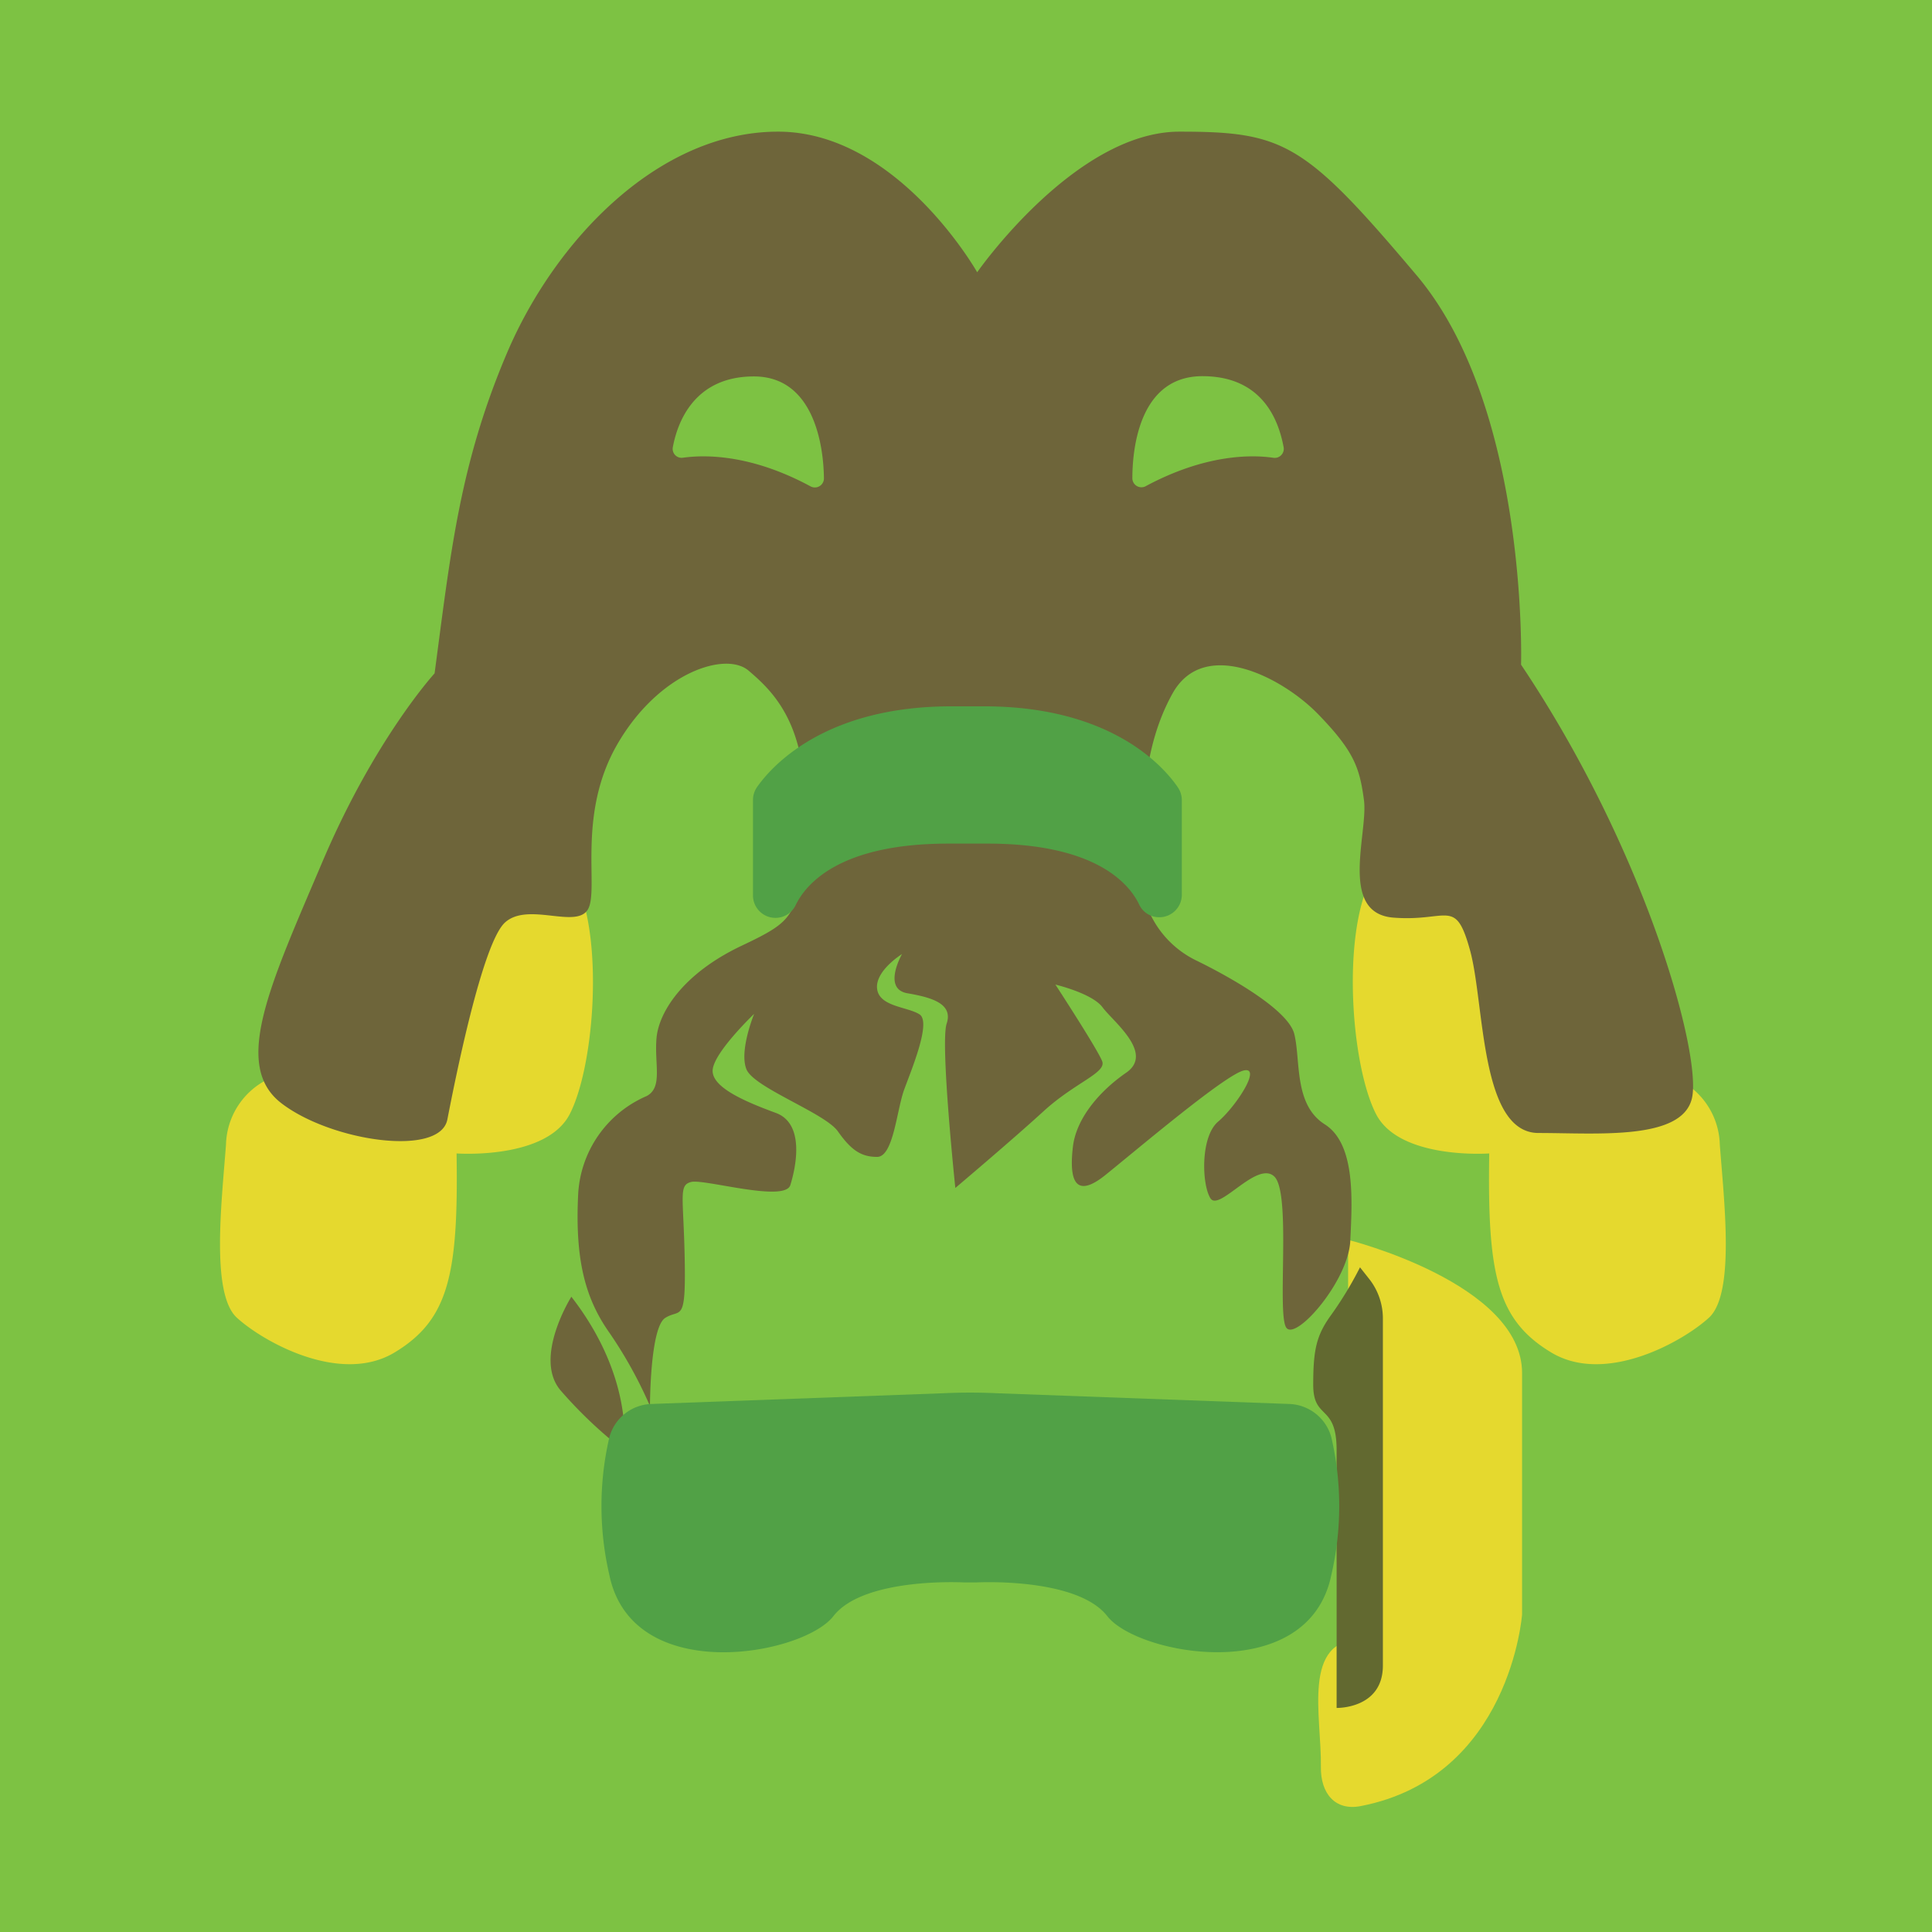 <svg xmlns="http://www.w3.org/2000/svg" viewBox="0 0 151.15 151.15"><defs><style>.cls-1{fill:#7dc243;}.cls-2{fill:#e5d92e;}.cls-3{fill:#626930;}.cls-4{fill:#6e653a;}.cls-5{fill:#51a146;}</style></defs><title>overwatch_icons-all_heroes</title><g id="Lucio"><rect class="cls-1" width="151.15" height="151.15"/><path class="cls-2" d="M105.47,104.34V97s13.61,3.4,13.61,10.42V126.3s-.92,12.74-12.63,15c-2,.39-3.14-1-3.11-3.06.06-4-1.53-10,3.23-10Z"/><path class="cls-3" d="M106.4,99.15a28.72,28.72,0,0,1-2.21,3.66c-1.19,1.62-1.45,2.73-1.45,5.53s1.83,1.45,1.83,5.11v20.17s3.62.09,3.62-3.32V103.15a5,5,0,0,0-1-3Z"/><path class="cls-2" d="M21.76,84.11a5.87,5.87,0,0,0-4.08,5.45c-.34,4.51-1.19,11.66.85,13.53s8.09,5.28,12.34,2.72,5-6.13,4.85-15.57c0,0,7,.51,8.85-3.07s2.64-13,.68-17.78S21.76,84.11,21.76,84.11Z"/><path class="cls-2" d="M130.46,84.11a5.87,5.87,0,0,1,4.09,5.45c.34,4.51,1.19,11.66-.85,13.53s-8.09,5.28-12.34,2.72-5-6.13-4.85-15.57c0,0-7,.51-8.85-3.07s-2.64-13-.69-17.78S130.46,84.11,130.46,84.11Z"/><path class="cls-4" d="M119,52s.59-20.08-8.17-30.46S100.45,10.3,92.28,10.3s-15.83,11-15.83,11-6.22-11-15.58-11S43.42,18.81,39.68,27.58,35.25,43.32,34,52.68c0,0-4.68,5.11-8.77,14.73S18.15,83.32,22,86.3s12.42,4.26,13,1.28,2.72-13.79,4.51-15.41,5.53.51,6.47-1-.92-7.4,2.35-13,8.46-7.23,10.24-5.7,4.77,4.17,4.34,11.66S62.57,71.83,58,74s-6.47,5.19-6.64,7.24.51,3.83-.77,4.51a8.87,8.87,0,0,0-5.36,7.74c-.25,5.19.6,8.17,2.47,10.81a34,34,0,0,1,3.15,5.7s0-6.13,1.19-6.89,1.62.51,1.53-4.51-.51-5.88.51-6.13,7.32,1.62,7.75.25S63,87.92,60.7,87.07s-5.11-2-4.94-3.41S59,79.32,59,79.32s-1.19,2.9-.6,4.34,6.13,3.41,7.15,4.85,1.79,2,3.07,2,1.53-3.66,2.12-5.27,2.13-5.28,1.2-5.88-3.15-.59-3.32-2,1.95-2.72,1.95-2.72S69,77.37,71,77.71s3.57.85,3.06,2.38.68,12.85.68,12.85,4.43-3.74,6.9-6,4.93-3,4.59-3.91-3.66-6-3.66-6,2.88.68,3.69,1.78,4.06,3.58,1.85,5.11-3.92,3.66-4.17,5.79-.09,4.34,2.55,2.21,9.36-7.83,10.81-8.17-.6,2.81-2,4-1.28,4.93-.6,6,3.66-3,5-1.7.18,10.81.94,11.83,4.85-3.66,5-6.81.43-7.57-2-9.11-1.87-5-2.38-7.06-5.79-4.85-7.74-5.79a7.71,7.71,0,0,1-4.26-7.4c.17-4,0-9,2.47-13.45s8.6-1.27,11.4,1.62,3.24,4.17,3.58,6.72-2,8.85,2.3,9.19,4.85-1.61,6,2.56.77,14.29,5.36,14.29,11.23.6,12-2.72S128.87,66.73,119,52ZM63.43,38.06c-4.75-2.57-8.37-2.48-10-2.25a.7.7,0,0,1-.79-.83c.34-1.84,1.61-5.53,6.34-5.53s5.46,5.49,5.48,8A.71.71,0,0,1,63.43,38.06Zm36.16-2.25c-1.61-.23-5.23-.32-10,2.25a.71.71,0,0,1-1-.63c0-2.49.62-8,5.48-8s6,3.69,6.35,5.53A.71.71,0,0,1,99.59,35.81Z"/><path class="cls-4" d="M44.7,101.45s-3,4.77-.85,7.32a34.77,34.77,0,0,0,4.94,4.68S49.72,107.92,44.7,101.45Z"/><path class="cls-5" d="M74.18,66c-8.5,0-11.13,3.16-11.93,4.81a1.75,1.75,0,0,1-1.57,1h0A1.76,1.76,0,0,1,58.91,70V62.6a1.78,1.78,0,0,1,.3-1c1.09-1.56,5.21-6.34,15.21-6.34H77c10,0,14.09,4.78,15.15,6.34a1.78,1.78,0,0,1,.31,1V70a1.76,1.76,0,0,1-1.77,1.76h0a1.72,1.72,0,0,1-1.57-1C88.35,69.15,85.74,66,77.27,66Z"/><path class="cls-5" d="M78,109l22.87.84a3.54,3.54,0,0,1,3.29,2.62,23.79,23.79,0,0,1,0,10.74c-1.79,8.77-15.15,6.3-17.53,3.24s-10.22-2.64-10.22-2.64h-1s-7.83-.43-10.21,2.64-15.74,5.53-17.53-3.24a23.79,23.79,0,0,1,0-10.74,3.52,3.52,0,0,1,3.29-2.62L73.8,109Q75.9,108.9,78,109Z"/></g></svg>